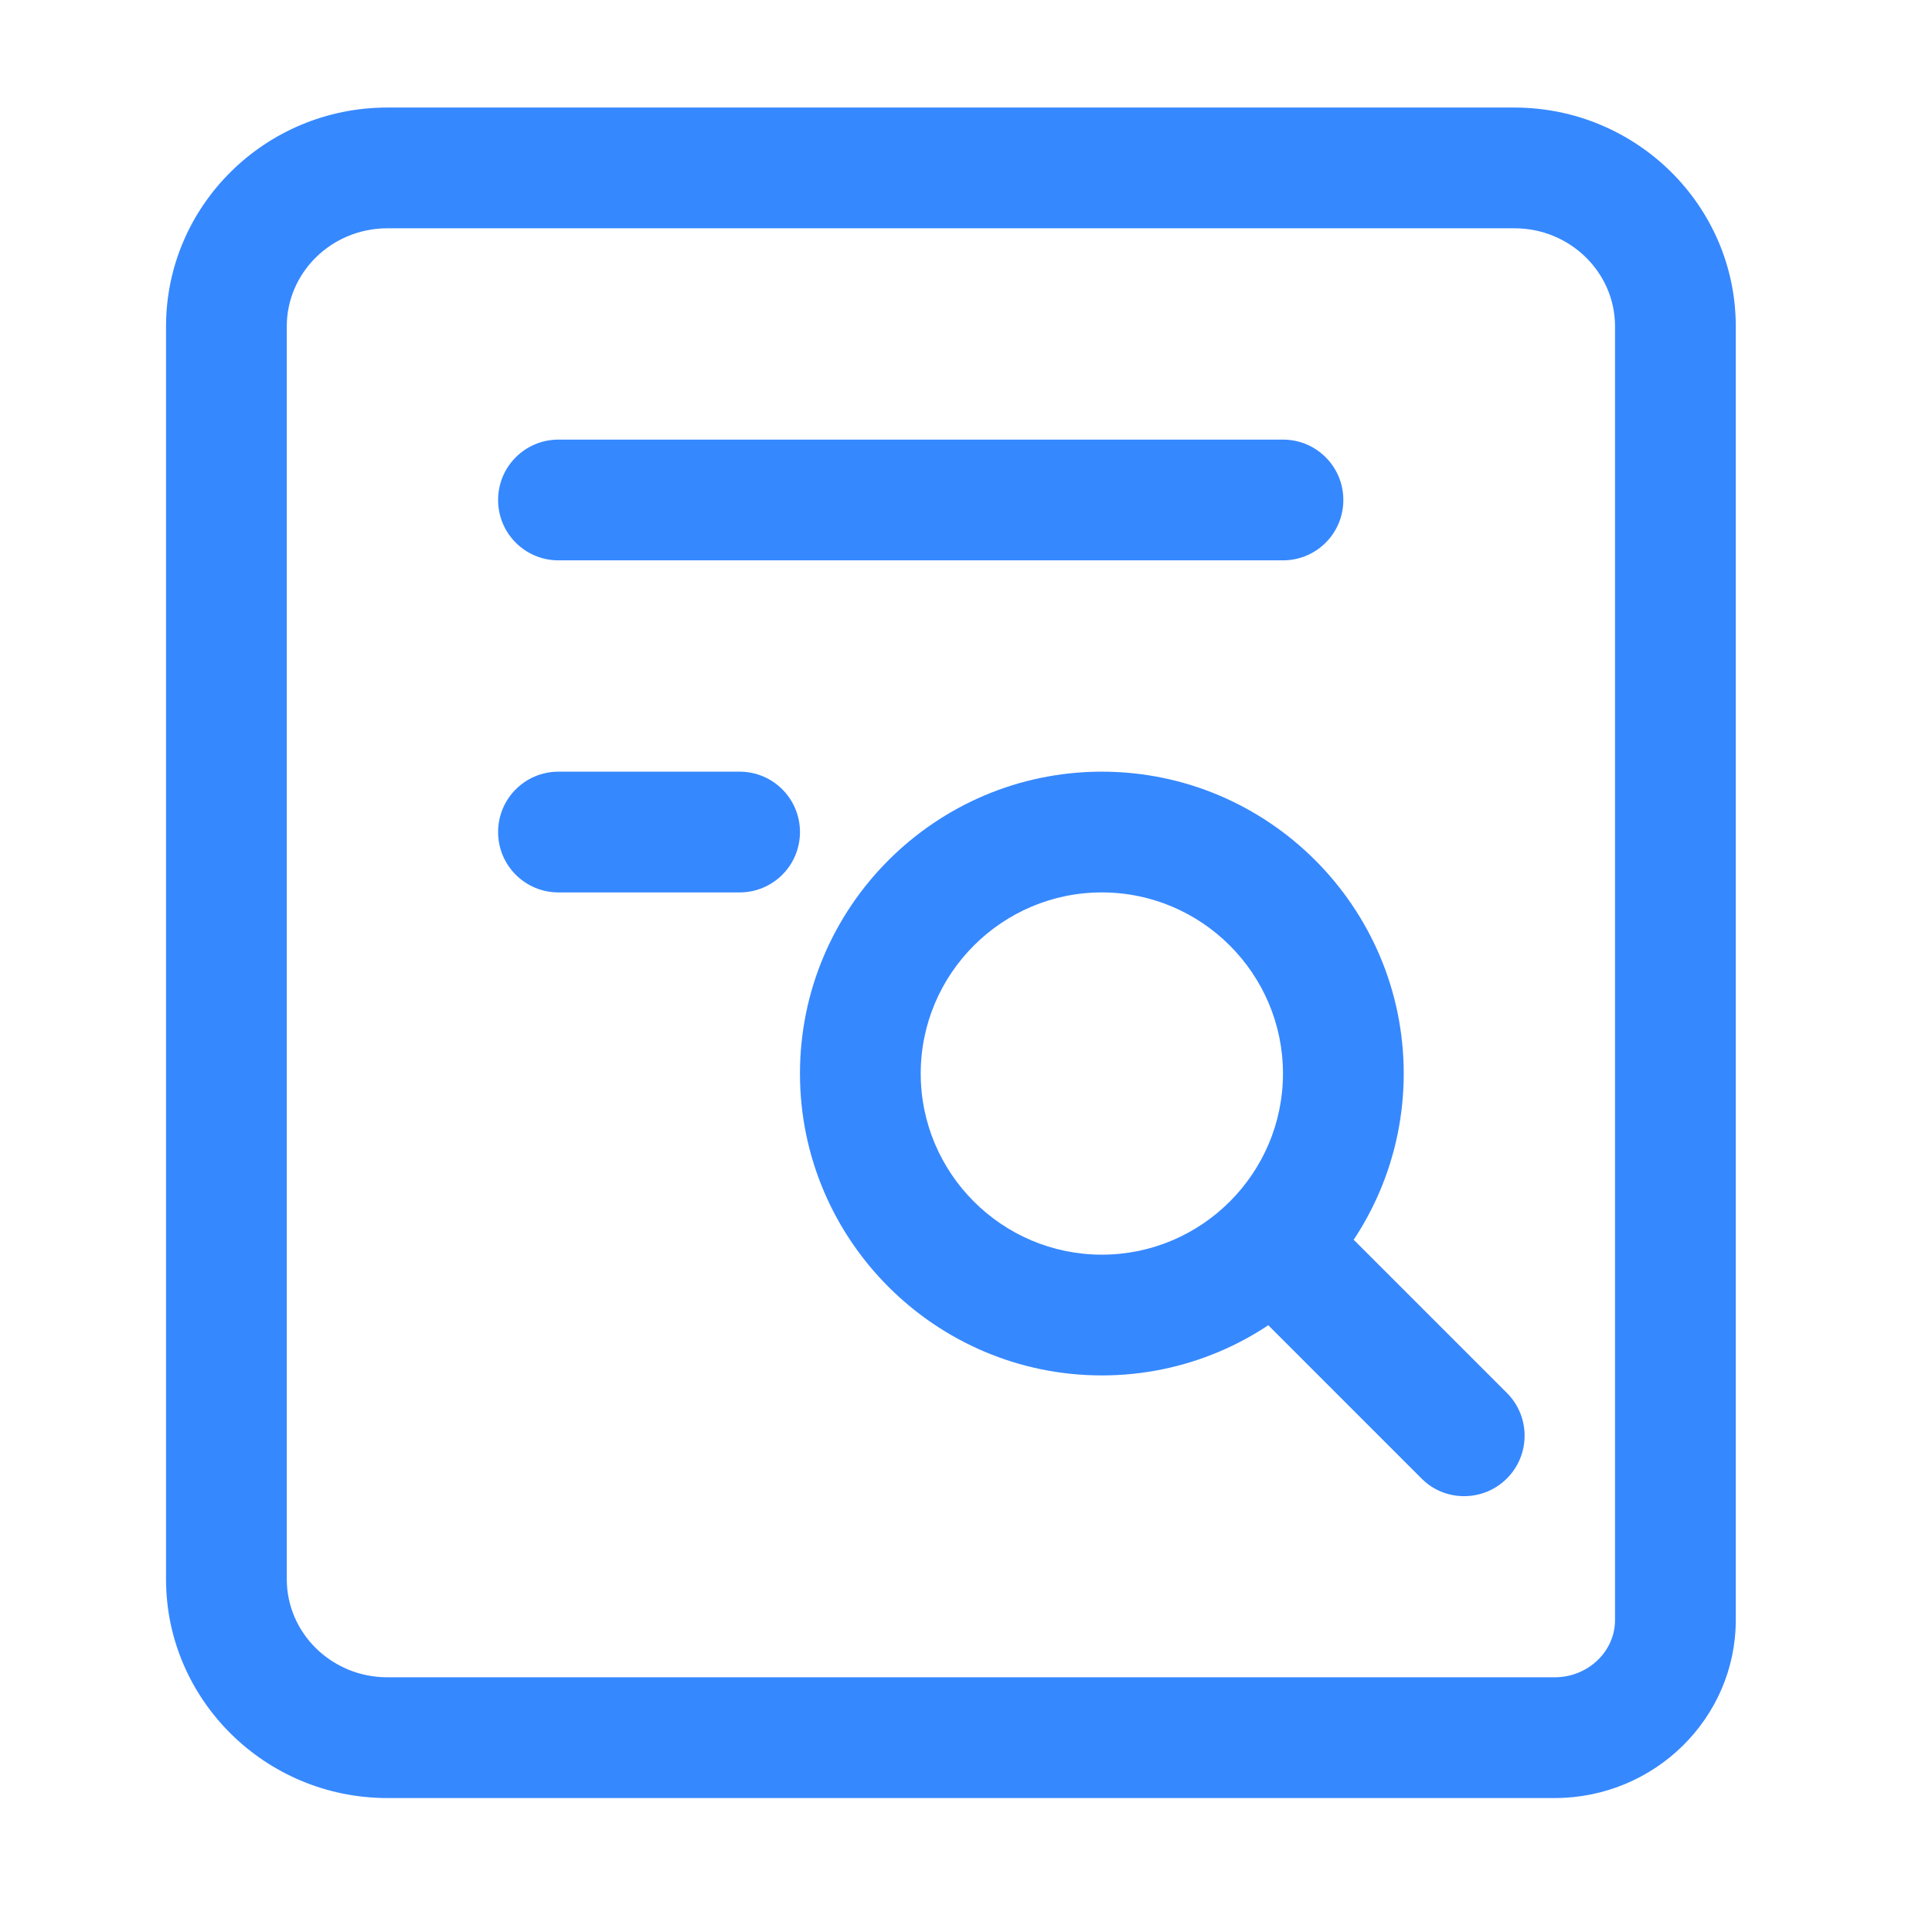 <?xml version="1.0" standalone="no"?><!DOCTYPE svg PUBLIC "-//W3C//DTD SVG 1.1//EN" "http://www.w3.org/Graphics/SVG/1.1/DTD/svg11.dtd"><svg class="icon" width="200px" height="200.00px" viewBox="0 0 1024 1024" version="1.1" xmlns="http://www.w3.org/2000/svg"><path d="M680 297H296c-17.7 0-32-14.3-32-32s14.3-32 32-32h384c17.7 0 32 14.3 32 32s-14.3 32-32 32zM392 473h-96c-17.7 0-32-14.3-32-32s14.3-32 32-32h96c17.7 0 32 14.3 32 32s-14.3 32-32 32z" fill="#3688FF" /><path d="M824 953H205.3C140.6 953 88 900.9 88 837V173c0-64 52.6-116 117.3-116h597.3C867.4 57 920 109.1 920 173v685.6c0 52.1-43.1 94.4-96 94.4zM205.3 121c-29.4 0-53.3 23.3-53.3 52v664c0 28.7 23.9 52 53.3 52H824c17.6 0 32-13.6 32-30.4V173c0-28.7-23.9-52-53.3-52H205.3z" fill="#3688FF" /><path d="M776 793c-8.2 0-16.4-3.1-22.6-9.4l-80-80c-12.5-12.5-12.5-32.8 0-45.3s32.8-12.5 45.3 0l80 80c12.5 12.5 12.5 32.8 0 45.3-6.3 6.3-14.5 9.4-22.7 9.4z" fill="#3688FF" /><path d="M584 729c-88.2 0-160-71.8-160-160s71.8-160 160-160 160 71.8 160 160-71.8 160-160 160z m0-256c-52.9 0-96 43.1-96 96s43.1 96 96 96 96-43.1 96-96-43.1-96-96-96z" fill="#3688FF" /></svg>